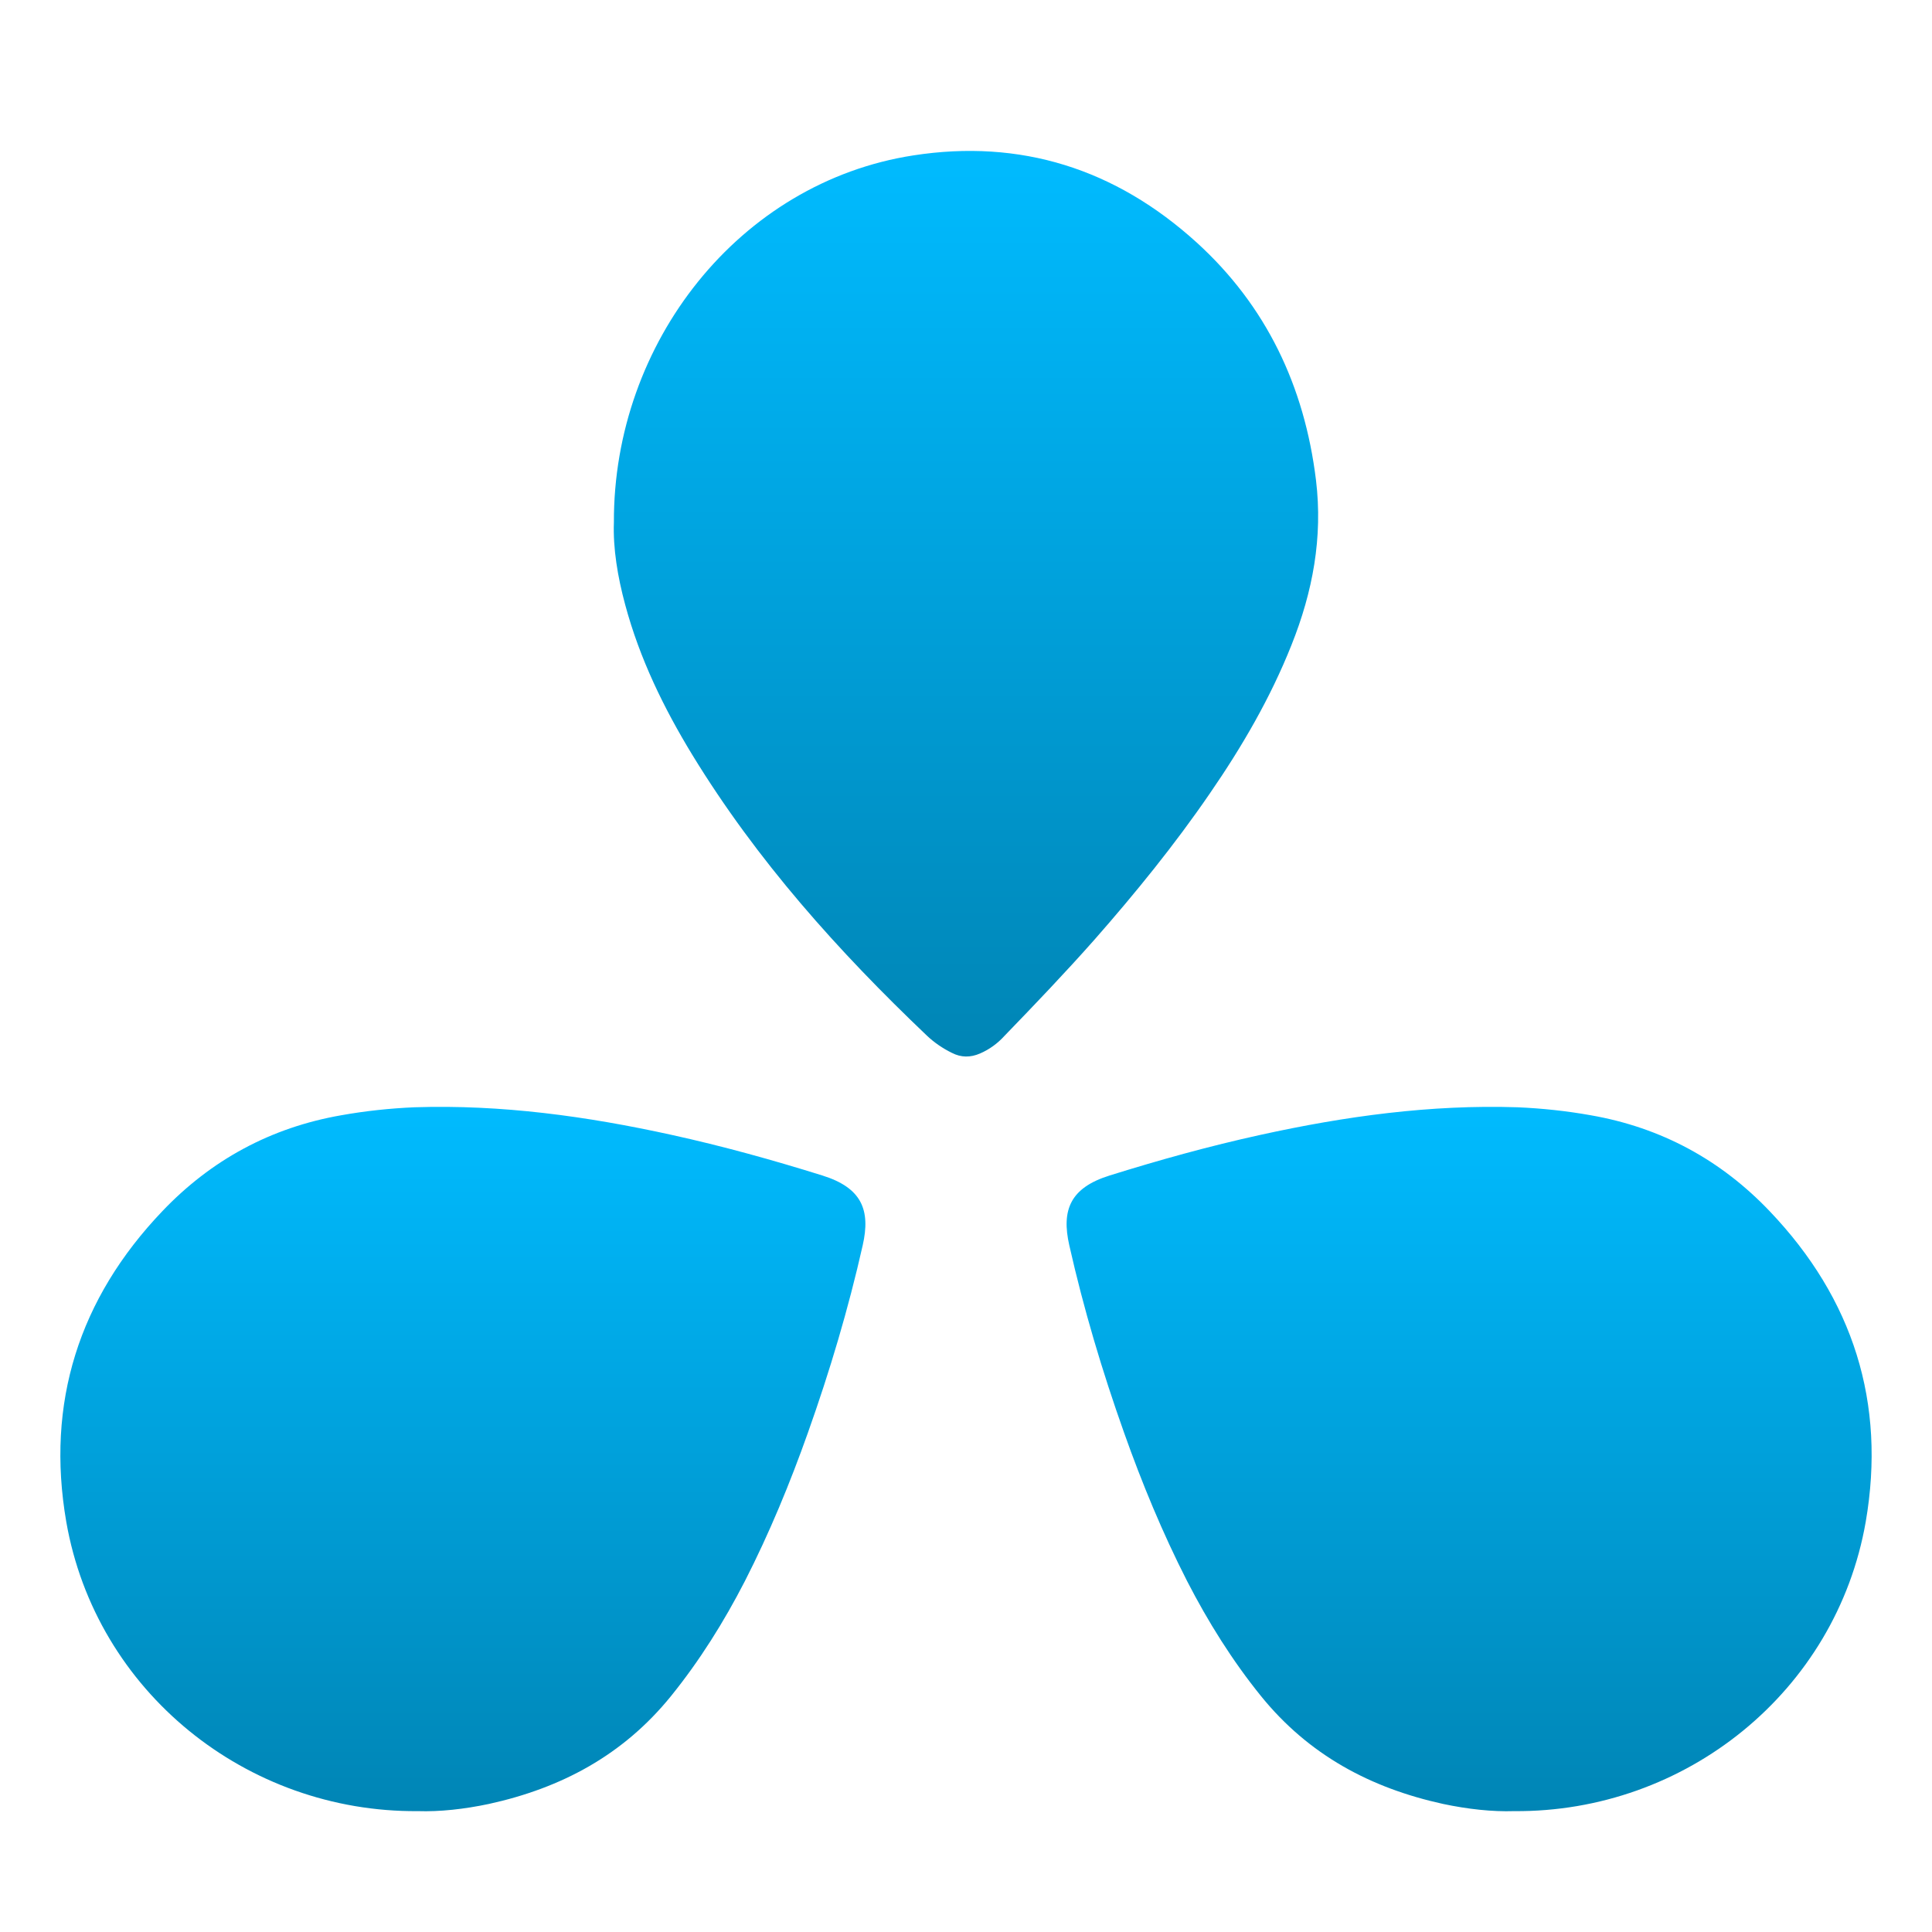 <svg xmlns="http://www.w3.org/2000/svg" xmlns:xlink="http://www.w3.org/1999/xlink" width="64" height="64" viewBox="0 0 64 64" version="1.1">
<defs>
<linearGradient id="linear0" gradientUnits="userSpaceOnUse" x1="0" y1="0" x2="0" y2="1" gradientTransform="matrix(26.668,0,0,23.336,2,36.664)">
<stop offset="0" style="stop-color:#00bbff;stop-opacity:1;"/>
<stop offset="1" style="stop-color:#0085b5;stop-opacity:1;"/>
</linearGradient>
<linearGradient id="linear1" gradientUnits="userSpaceOnUse" x1="0" y1="0" x2="0" y2="1" gradientTransform="matrix(23.332,0,0,30,20.332,5)">
<stop offset="0" style="stop-color:#00bbff;stop-opacity:1;"/>
<stop offset="1" style="stop-color:#0085b5;stop-opacity:1;"/>
</linearGradient>
<linearGradient id="linear2" gradientUnits="userSpaceOnUse" x1="0" y1="0" x2="0" y2="1" gradientTransform="matrix(26.668,0,0,23.336,35.332,36.664)">
<stop offset="0" style="stop-color:#00bbff;stop-opacity:1;"/>
<stop offset="1" style="stop-color:#0085b5;stop-opacity:1;"/>
</linearGradient>
</defs>
<g id="surface1">
<path style=" stroke:none;fill-rule:nonzero;fill:url(#linear0);" d="M 13.844 59.996 C 14.566 60.02 15.383 59.93 16.195 59.758 C 18.605 59.23 20.648 58.133 22.223 56.191 C 23.18 55.008 23.98 53.727 24.676 52.375 C 25.488 50.785 26.172 49.129 26.766 47.453 C 27.488 45.422 28.105 43.352 28.578 41.254 C 28.844 40.082 28.547 39.348 27.246 38.941 C 25.598 38.426 23.938 37.965 22.246 37.594 C 19.441 36.977 16.613 36.586 13.73 36.68 C 12.918 36.715 12.105 36.801 11.301 36.945 C 8.969 37.352 6.992 38.426 5.375 40.125 C 2.613 43.02 1.516 46.473 2.195 50.41 C 3.176 56.039 8.168 60.043 13.844 59.996 Z M 13.844 59.996 "/>
<path style=" stroke:none;fill-rule:nonzero;fill:url(#linear1);" d="M 20.336 17.305 C 20.305 18.16 20.457 19.098 20.711 20.035 C 21.191 21.82 21.988 23.453 22.93 25 C 25.074 28.508 27.773 31.516 30.703 34.305 C 30.945 34.535 31.23 34.73 31.535 34.879 C 31.84 35.035 32.148 35.035 32.465 34.898 C 32.77 34.766 33.043 34.57 33.273 34.316 C 34.289 33.266 35.297 32.211 36.258 31.125 C 37.613 29.582 38.906 27.992 40.074 26.289 C 41.137 24.746 42.086 23.121 42.785 21.359 C 43.484 19.609 43.824 17.805 43.594 15.906 C 43.211 12.773 41.934 10.121 39.648 8.039 C 36.945 5.582 33.797 4.598 30.254 5.148 C 24.492 6.039 20.316 11.348 20.336 17.305 Z M 20.336 17.305 "/>
<path style=" stroke:none;fill-rule:nonzero;fill:url(#linear2);" d="M 50.156 59.996 C 49.434 60.02 48.617 59.93 47.805 59.758 C 45.395 59.23 43.352 58.133 41.777 56.191 C 40.82 55.008 40.02 53.727 39.324 52.375 C 38.512 50.785 37.828 49.129 37.234 47.453 C 36.512 45.422 35.895 43.352 35.422 41.254 C 35.156 40.082 35.453 39.348 36.754 38.941 C 38.402 38.426 40.062 37.965 41.754 37.594 C 44.559 36.977 47.387 36.586 50.27 36.68 C 51.082 36.715 51.895 36.801 52.699 36.945 C 55.031 37.352 57.008 38.426 58.625 40.125 C 61.387 43.02 62.484 46.473 61.805 50.41 C 60.824 56.039 55.832 60.043 50.156 59.996 Z M 50.156 59.996 "/>
</g>
</svg>
